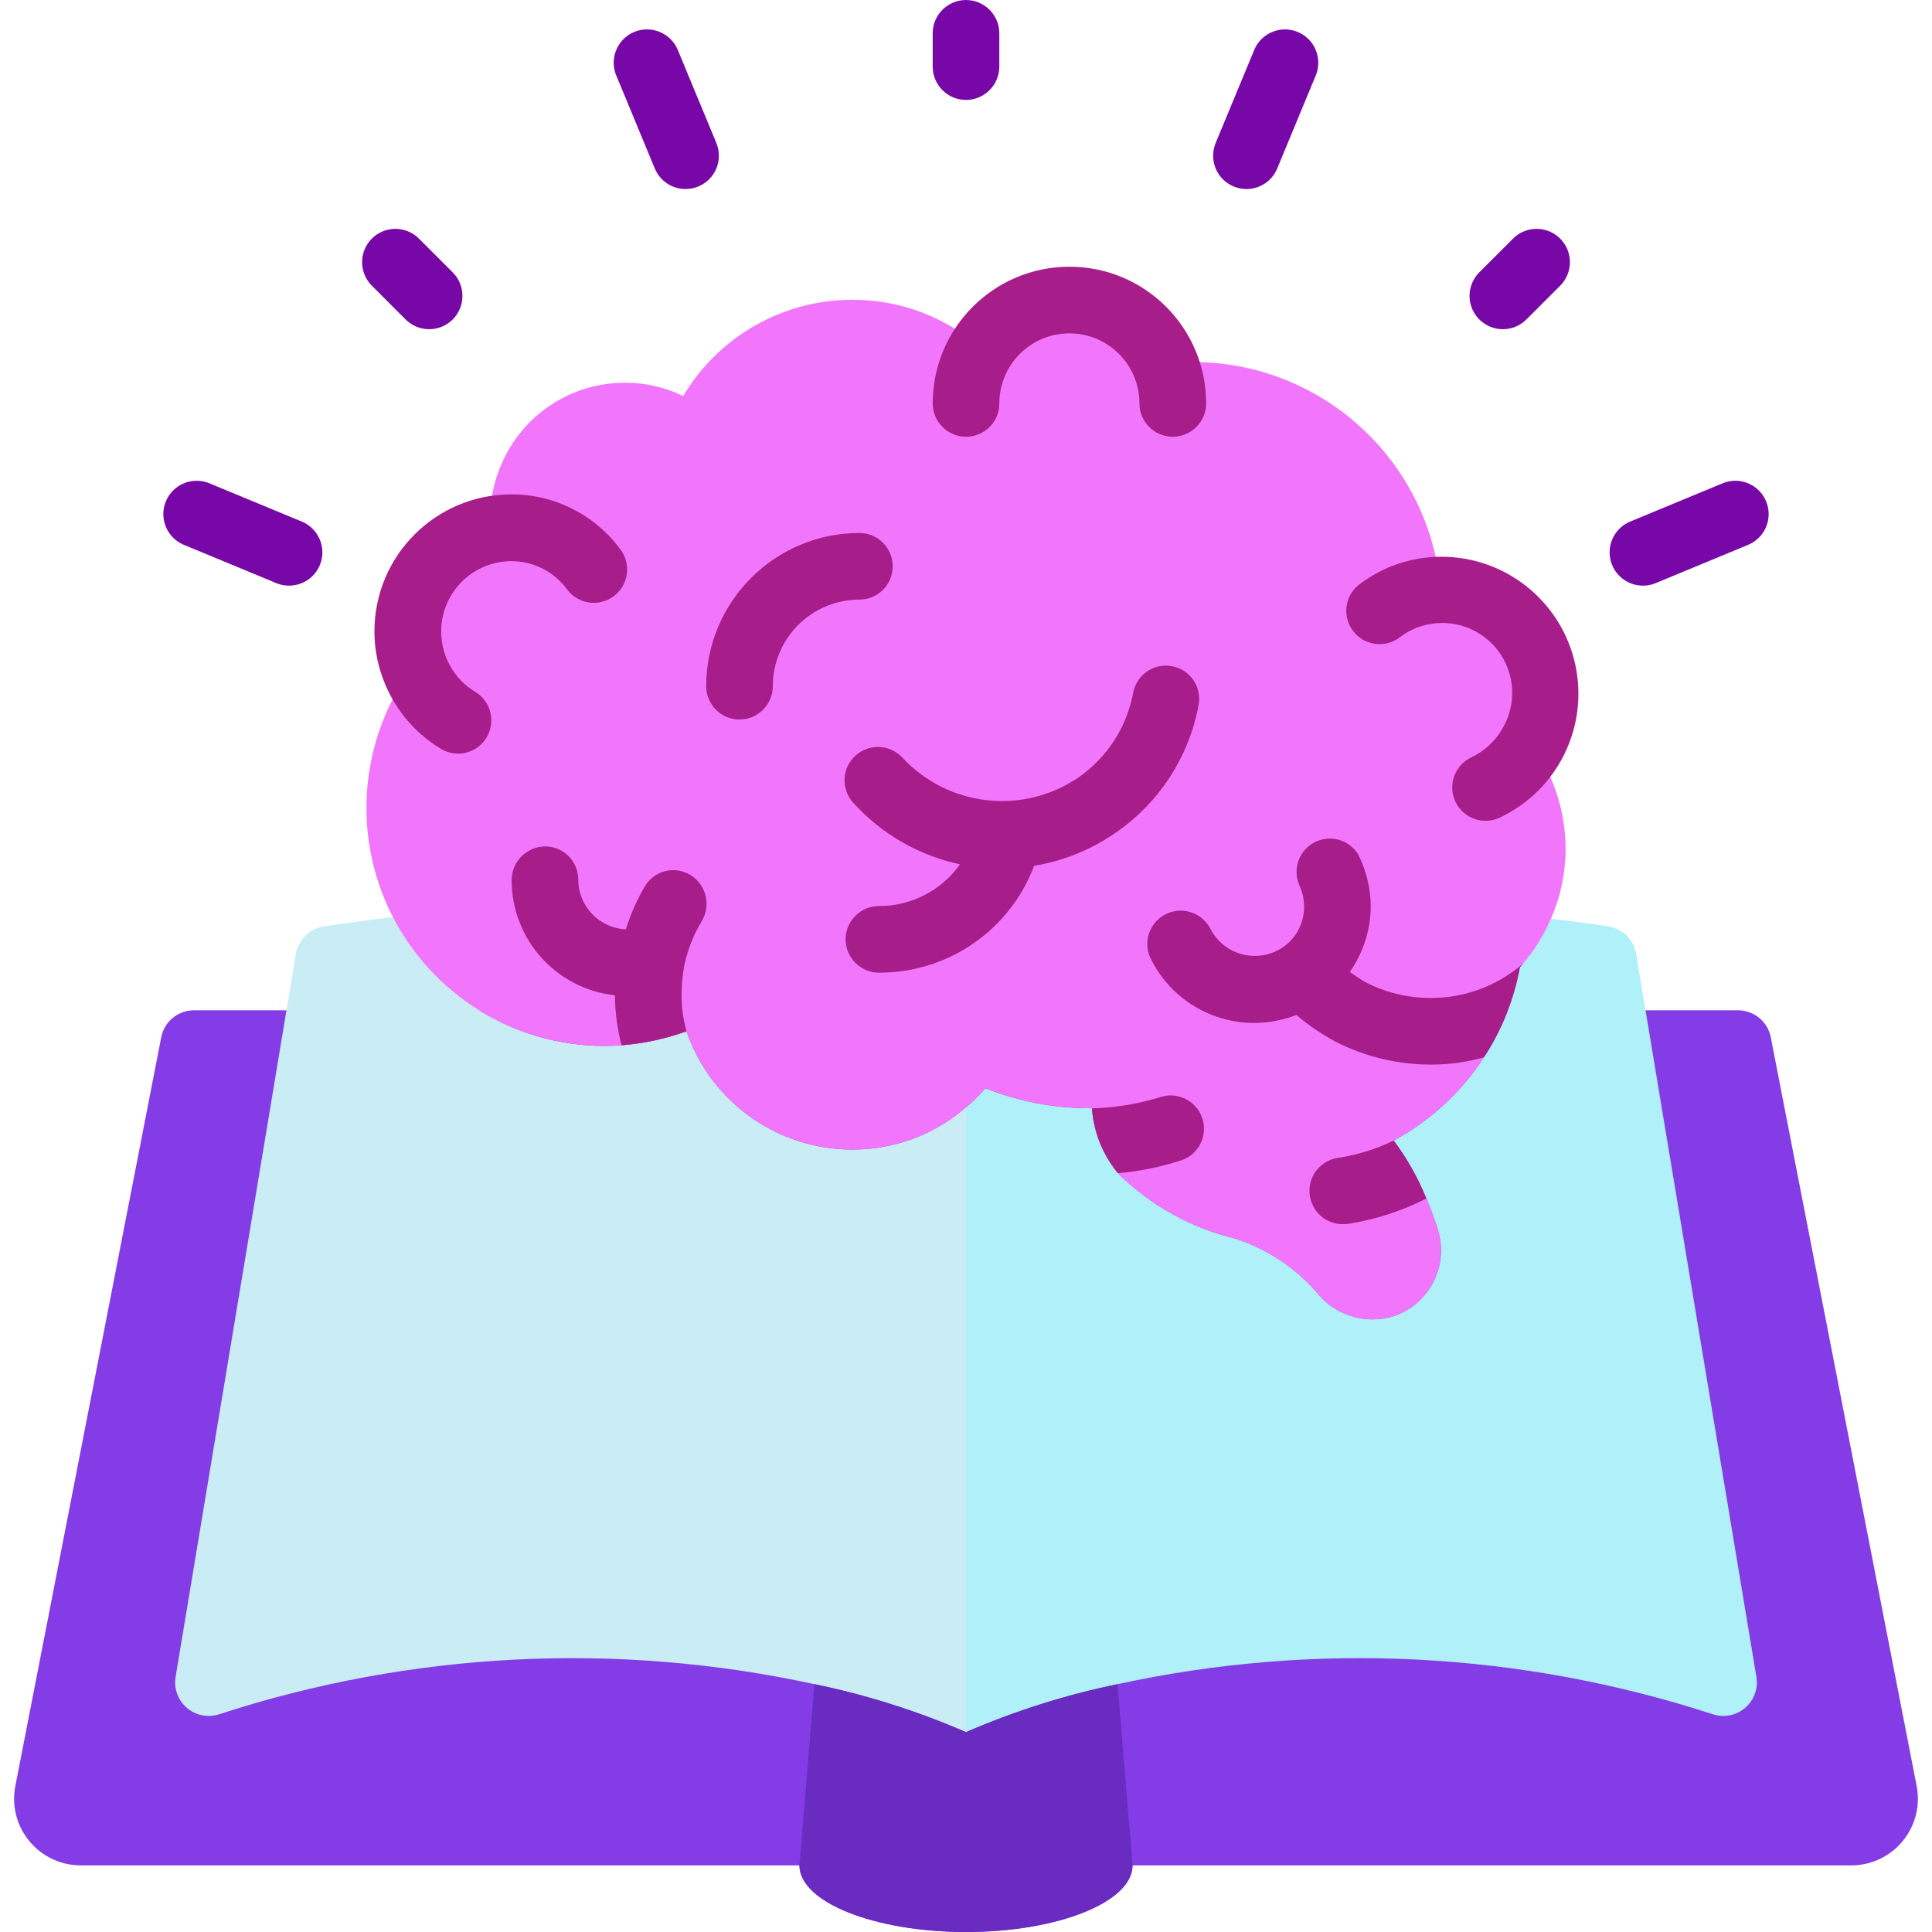 <?xml version="1.0"?>
<svg xmlns="http://www.w3.org/2000/svg" height="512px" viewBox="0 0 58 58" width="512px" class=""><g><g id="Page-1" fill="none" fill-rule="evenodd"><g id="026---Idea" fill-rule="nonzero"><path id="Shape" d="m8.6 30.33h-2.78c-.478.001-.889.34-.98.81l-4.38 22.48c-.114.587.041 1.195.423 1.655.381.461.949.727 1.547.725h21.57c0 1.1 2.24 2 5 2s5-.9 5-2h21.57c.598.002 1.166-.264 1.547-.725.381-.461.537-1.068.423-1.655l-4.38-22.48c-.091-.47-.502-.809-.98-.81z" fill="#e64c3c" data-original="#E64C3C" class="" style="fill:#833CE6" data-old_color="#e64c3c"/><path id="Shape" d="m29 33.24v18.76c-1.463-.635-2.988-1.118-4.55-1.44-5.938-1.291-12.113-.977-17.89.91-.332.101-.693.025-.955-.203-.262-.228-.389-.574-.335-.917l3.33-20.02.28-1.69c.072-.429.41-.763.84-.83.68-.1 1.38-.2 2.08-.28 1.222 2.375 3.669 3.869 6.34 3.87.18 0 .35-.01.52-.02.666-.052 1.322-.193 1.95-.42.002.021.009.042.02.06.748 2.096 2.735 3.493 4.96 3.49 1.253.004 2.465-.447 3.41-1.27z" fill="#f5efca" data-original="#F5EFCA" class="" data-old_color="#f5efca" style="fill:#CAEDF5"/><path id="Shape" d="m51.44 51.47c-5.777-1.887-11.952-2.201-17.89-.91-1.562.322-3.087.805-4.55 1.44v-18.76c.21-.172.404-.363.58-.57.999.397 2.065.601 3.14.6h.06c.052.715.324 1.396.78 1.95.971.96 2.184 1.637 3.51 1.96.962.307 1.821.875 2.48 1.64.588.728 1.584.984 2.45.63.763-.329 1.257-1.079 1.26-1.91.001-.217-.033-.433-.1-.64-.1-.31-.21-.62-.34-.92-.251-.62-.58-1.204-.98-1.74 1.983-1.073 3.376-2.984 3.79-5.2.03-.04.07-.08.1-.12.342-.403.622-.854.83-1.34.58.07 1.15.14 1.72.23.43.067.768.401.84.83l.28 1.69 3.33 20.02c.054.343-.073.689-.335.917-.262.228-.623.304-.955.203z" fill="#f9eab0" data-original="#F9EAB0" class="" data-old_color="#f9eab0" style="fill:#B0F1F9"/><path id="Shape" d="m34 56c0 1.1-2.24 2-5 2s-5-.9-5-2l.45-5.44c1.562.322 3.087.805 4.55 1.44 1.463-.635 2.988-1.118 4.55-1.44z" fill="#c03a2b" data-original="#C03A2B" class="" data-old_color="#c03a2b" style="fill:#692BC0"/><path id="Shape" d="m47 25.49c-.001.72-.151 1.431-.44 2.09-.208.486-.488.937-.83 1.34-.03.04-.07.08-.1.12-.414 2.216-1.807 4.127-3.79 5.2.4.536.729 1.12.98 1.74.13.3.24.61.34.92.067.207.101.423.1.64-.003.831-.497 1.581-1.26 1.91-.866.354-1.862.098-2.45-.63-.659-.765-1.518-1.333-2.48-1.64-1.326-.323-2.539-1-3.51-1.96-.456-.554-.728-1.235-.78-1.95h-.06c-1.075.001-2.141-.203-3.14-.6-.176.207-.37.398-.58.57-.945.823-2.157 1.274-3.41 1.27-2.225.003-4.212-1.394-4.96-3.49-.011-.018-.018-.039-.02-.06-.628.227-1.284.368-1.95.42-.17.01-.34.02-.52.02-2.703-.002-5.173-1.529-6.383-3.945-1.21-2.417-.954-5.309.663-7.475-.12-.327-.181-.672-.18-1.02-.006-1.478 1.032-2.754 2.48-3.05.005-.005.012-.009.02-.01-.01-.12-.02-.24-.02-.37-.001-.555.115-1.103.34-1.61.638-1.476 2.092-2.431 3.7-2.43.606-.003 1.205.134 1.75.4 1.065-1.792 2.995-2.891 5.08-2.89 1.43-.005 2.812.518 3.88 1.47.613-.989 1.728-1.551 2.888-1.456 1.16.095 2.168.831 2.612 1.906.286-.032.573-.049.86-.05 3.875.006 7.099 2.979 7.42 6.84h.03c.824-0 1.614.328 2.196.912.582.584.907 1.375.904 2.198-.002.539-.14 1.068-.4 1.54.664.909 1.021 2.005 1.02 3.13z" fill="#fb7b76" data-original="#FB7B76" class="" style="fill:#F276FB" data-old_color="#fb7b76"/><path id="Shape" d="m29 3c-.552 0-1-.448-1-1v-1c0-.552.448-1 1-1s1 .448 1 1v1c0 .552-.448 1-1 1z" fill="#f0c419" data-original="#F0C419" class="active-path" data-old_color="#f0c419" style="fill:#7708A7"/><path id="Shape" d="m45.117 9.883c-.404-0-.769-.244-.924-.617s-.069-.804.217-1.09l1-1c.251-.26.623-.364.973-.273.35.092.623.365.714.714.092.35-.013.721-.273.973l-1 1c-.187.188-.442.293-.707.293z" fill="#f0c419" data-original="#F0C419" class="active-path" data-old_color="#f0c419" style="fill:#7708A7"/><path id="Shape" d="m12.883 9.883c-.265-0-.52-.105-.707-.293l-1-1c-.26-.251-.364-.623-.273-.973.092-.35.365-.623.714-.714.35-.092.721.013.973.273l1 1c.286.286.371.716.217 1.09s-.519.617-.924.617z" fill="#f0c419" data-original="#F0C419" class="active-path" data-old_color="#f0c419" style="fill:#7708A7"/><path id="Shape" d="m20.581 5.675c-.404 0-.769-.243-.924-.617l-1.148-2.772c-.146-.332-.101-.716.117-1.006s.576-.438.935-.388c.359.05.663.29.795.627l1.149 2.772c.102.245.102.521.001.766-.101.245-.296.44-.542.542-.122.05-.252.075-.383.075z" fill="#f0c419" data-original="#F0C419" class="active-path" data-old_color="#f0c419" style="fill:#7708A7"/><path id="Shape" d="m37.419 5.675c-.131-0-.261-.026-.383-.076-.245-.102-.44-.296-.541-.541s-.101-.521 0-.766l1.149-2.772c.132-.338.436-.578.795-.627.359-.05.717.099.935.388s.263.674.117 1.006l-1.148 2.772c-.155.374-.52.617-.924.617z" fill="#f0c419" data-original="#F0C419" class="active-path" data-old_color="#f0c419" style="fill:#7708A7"/><path id="Shape" d="m49.325 17.582c-.478.001-.891-.336-.984-.805-.093-.469.158-.938.601-1.12l2.772-1.148c.33-.137.708-.087.991.131.283.218.429.57.383.924-.047.354-.279.657-.609.793l-2.771 1.148c-.121.051-.252.077-.383.077z" fill="#f0c419" data-original="#F0C419" class="active-path" data-old_color="#f0c419" style="fill:#7708A7"/><path id="Shape" d="m8.675 17.582c-.131-0-.262-.026-.383-.077l-2.771-1.148c-.33-.137-.562-.439-.609-.793-.047-.354.099-.706.383-.924.283-.218.661-.267.991-.131l2.772 1.148c.442.182.694.651.601 1.12-.093.469-.506.806-.984.805z" fill="#f0c419" data-original="#F0C419" class="active-path" data-old_color="#f0c419" style="fill:#7708A7"/><g fill="#ff5364"><path id="Shape" d="m45.73 28.92c-.03.04-.07.08-.1.12-.176.963-.543 1.881-1.08 2.7-.524.149-1.066.223-1.61.22-.991-.003-1.967-.239-2.85-.69-.418-.224-.81-.492-1.17-.8-.399.154-.822.236-1.25.24-1.321.007-2.531-.738-3.12-1.92-.161-.32-.139-.701.058-1.0.197-.299.538-.471.895-.45.357.021.676.23.837.55.198.379.547.656.962.761.414.105.854.028 1.208-.211.4-.273.639-.726.64-1.21.001-.232-.05-.461-.15-.67-.201-.484.005-1.04.472-1.277s1.038-.072 1.308.377c.243.488.37 1.025.37 1.57-.008.699-.228 1.379-.63 1.95.16.11.32.22.48.31.6.309 1.265.47 1.94.47 1.026.006 2.018-.364 2.79-1.04z" data-original="#FF5364" class="" style="fill:#A71D8A" data-old_color="#FF5364"/><path id="Shape" d="m33.5 24.994c1.295-.893 2.186-2.26 2.479-3.806.074-.354-.048-.72-.32-.958-.272-.238-.652-.311-.992-.19-.341.121-.59.416-.651.772-.196 1.031-.791 1.944-1.656 2.539-1.664 1.121-3.895.866-5.264-.6-.373-.409-1.006-.438-1.415-.066s-.438 1.006-.066 1.415c.848.937 1.969 1.583 3.205 1.848-.56.787-1.468 1.254-2.434 1.252-.552 0-1 .448-1 1s.448 1 1 1c2.07.008 3.928-1.27 4.659-3.207.882-.147 1.721-.488 2.455-.999z" data-original="#FF5364" class="" style="fill:#A71D8A" data-old_color="#FF5364"/><path id="Shape" d="m42.82 35.98c-.735.375-1.525.632-2.34.76-.053.008-.106.012-.16.01-.527.005-.967-.4-1.006-.925-.04-.525.335-.991.856-1.065.58-.088 1.143-.263 1.67-.52.4.536.729 1.12.98 1.74z" data-original="#FF5364" class="" style="fill:#A71D8A" data-old_color="#FF5364"/><path id="Shape" d="m20.54 29c-.05.281-.077.565-.08.85-.002.375.048.749.15 1.11-.628.227-1.284.368-1.95.42-.128-.49-.195-.994-.2-1.5-1.761-.192-3.097-1.678-3.1-3.45-.003-.557.443-1.012 1-1.02.264-.002.518.102.705.288.188.186.294.438.295.702v.03c.015.79.64 1.433 1.43 1.47.138-.451.33-.884.57-1.29.134-.229.355-.395.613-.459.258-.064.531-.021.757.119.47.291.621.904.34 1.38-.254.416-.433.873-.53 1.35z" data-original="#FF5364" class="" style="fill:#A71D8A" data-old_color="#FF5364"/><path id="Shape" d="m35.41 34.85c-.601.192-1.221.316-1.85.37-.456-.554-.728-1.235-.78-1.95.097.002.194-.001.29-.01.594-.038 1.181-.145 1.75-.32.345-.118.727-.04.997.206.27.245.385.618.3.972-.085.355-.356.635-.707.732z" data-original="#FF5364" class="" style="fill:#A71D8A" data-old_color="#FF5364"/><path id="Shape" d="m26.8 17c0-.552-.448-1-1-1-2.539.003-4.597 2.061-4.6 4.6 0 .552.448 1 1 1s1-.448 1-1c0-.69.274-1.351.762-1.838s1.149-.762 1.838-.762c.552 0 1-.448 1-1z" data-original="#FF5364" class="" style="fill:#A71D8A" data-old_color="#FF5364"/><path id="Shape" d="m13.748 22.623c-.182 0-.36-.05-.515-.144-.825-.498-1.449-1.269-1.763-2.179-.152-.433-.23-.888-.229-1.347-0-2.266 1.834-4.105 4.1-4.112 1.299-.005 2.521.612 3.289 1.659.213.287.257.666.115.994s-.448.555-.803.597c-.355.041-.705-.11-.918-.397-.392-.535-1.016-.85-1.679-.848-.947.005-1.774.639-2.025 1.552s.135 1.881.945 2.37c.385.232.569.692.448 1.125-.121.433-.515.733-.965.732z" data-original="#FF5364" class="" style="fill:#A71D8A" data-old_color="#FF5364"/><path id="Shape" d="m35.207 13.111c-.552 0-1-.448-1-1 0-1.162-.942-2.103-2.103-2.103s-2.103.942-2.103 2.103c0 .552-.448 1-1 1s-1-.448-1-1c0-2.266 1.837-4.104 4.104-4.104s4.104 1.837 4.104 4.104c0 .265-.105.52-.293.707s-.442.293-.707.293z" data-original="#FF5364" class="" style="fill:#A71D8A" data-old_color="#FF5364"/><path id="Shape" d="m44.587 24.641c-.464-.005-.864-.328-.966-.781-.102-.453.122-.916.54-1.119.399-.187.729-.493.947-.876.509-.867.332-1.973-.422-2.638-.754-.665-1.873-.702-2.67-.089-.442.331-1.069.242-1.4-.2s-.242-1.069.2-1.4c.7-.53 1.552-.819 2.43-.824 1.932-.013 3.612 1.321 4.038 3.206.426 1.885-.519 3.811-2.269 4.629-.134.062-.28.094-.428.092z" data-original="#FF5364" class="" style="fill:#A71D8A" data-old_color="#FF5364"/></g></g></g></g> </svg>
